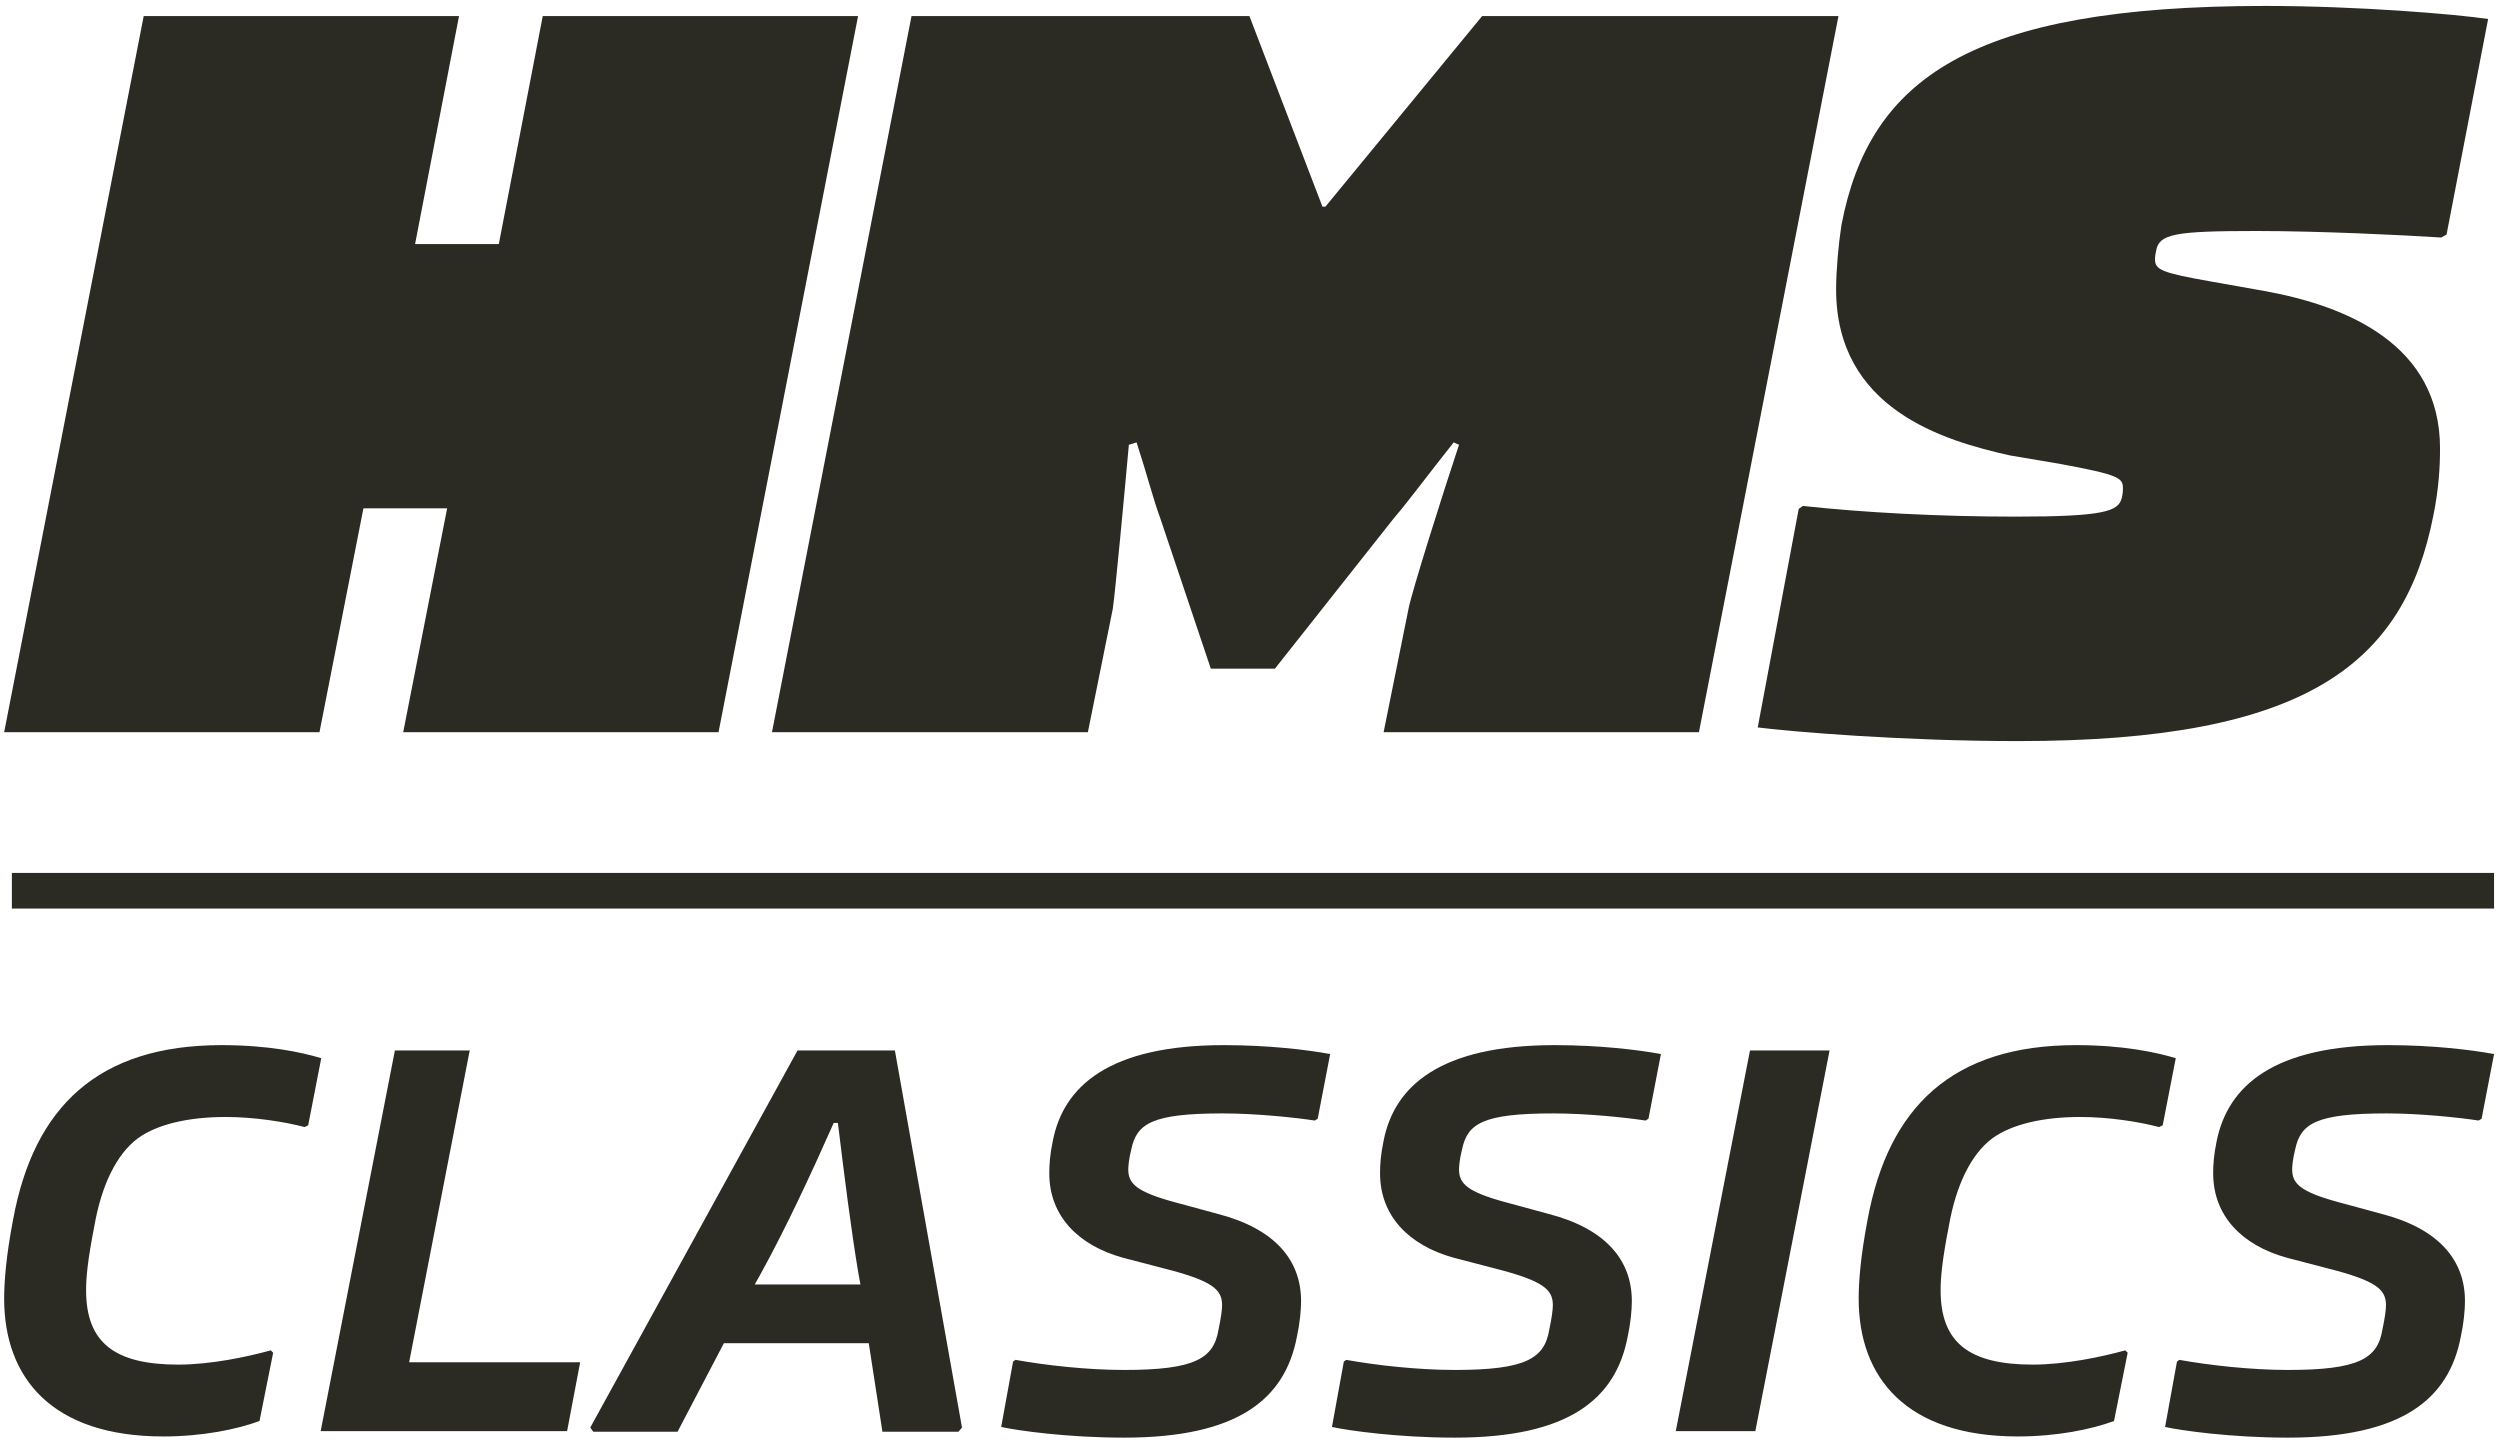 <svg xmlns="http://www.w3.org/2000/svg" xml:space="preserve" id="Layer_1" x="0" y="0" style="enable-background:new 0 0 421 242.5" version="1.1" viewBox="0 0 421 242.5">
	<style>.st0{fill:#2b2b23}</style>
	<path d="M144.5 2.7 121 123.3H67.9l7.4-37.7H61.2l-7.4 37.7H.7L24.2 2.7h53.1l-7.4 38.4H84l7.4-38.4zM153.5 2.7h56.9l12.3 32.1h.5l26.4-32.1h60l-23.5 120.6H233l4.2-20.8c.5-2.7 5.8-19.5 8.5-27.6l-.9-.4c-4.3 5.4-7.6 9.9-10.1 12.8l-20 25.3h-10.8l-8.5-25.3c-1.1-2.9-2.3-7.6-4-12.8l-1.3.4c-.7 7.8-2.3 24.9-2.7 27.6l-4.2 20.8H130L153.5 2.7zM381.4 1c15.7 0 32.3 1.4 37.6 2.2l-7 36.3-.9.5c-6.1-.4-20.4-1.1-31.2-1.1-13.7 0-16.3.5-16.8 3.3-.2.9-.2 1.3-.2 1.4 0 1.8.9 2.3 9.4 3.8l9 1.6c13.9 2.5 29.6 9 29.6 26.5 0 3.1-.2 6.7-1.1 11.2-4.9 25.1-21.3 38.1-69.9 38.1-19.7 0-38.3-1.6-43.9-2.3l6.9-36.8.7-.5c10.1 1.1 22.8 1.8 35.8 1.8 15 0 17.3-.9 17.9-3.1.2-.9.2-1.3.2-1.6 0-1.8-.4-2.3-10.7-4.2l-8.3-1.4c-11.2-2.5-29.3-7.8-29.3-28 0-3.1.4-7.6.9-10.8C314.8 13.3 331.8 1 381.4 1zM37.3 176c7.9 0 13.5 1.2 16.8 2.2l-2.2 11.3-.6.3c-3.4-.9-8.5-1.7-13.3-1.7-6.2 0-11.5 1.2-14.8 3.6-3.6 2.7-6.1 7.9-7.3 14.7-1.2 6.1-1.4 8.9-1.4 10.9 0 8.8 4.8 12.5 15.5 12.5 5.5 0 11.6-1.3 15.6-2.4l.4.4-2.3 11.5c-3.8 1.4-9.6 2.6-16.2 2.6C8.7 241.9.7 232 .7 218.7c0-2.8.3-7 1.5-13.3 3.5-19 14.3-29.4 35.1-29.4zM97.7 229.4 95.5 241H54l12.5-64.1h12.6l-10.2 52.5zM150.7 176.9h-16.4l-34.9 63.5.5.7h14.2l7.8-14.9h24.4l2.3 14.9h12.8l.6-.7-11.3-63.5zm-23.6 39.4.9-1.6c4.3-7.8 8.4-16.6 12.4-25.6h.7c1.1 9 2.2 17.9 3.5 25.6l.3 1.6h-17.8zM206.1 176c7.6 0 14.1.8 17.9 1.5l-2.1 10.9-.5.3c-3.2-.5-9.9-1.2-15.5-1.2-11.9 0-14.5 1.7-15.4 6.1-.4 1.6-.5 2.8-.5 3.3 0 2.4 1.3 3.8 8 5.6l7 1.9c9.7 2.5 14.1 7.8 14.1 14.7 0 1.5-.2 3.7-.7 6-2 10.5-9.9 17-29.1 17-9.6 0-18-1.2-20.7-1.8l2-11 .4-.3c5 .9 12 1.7 18.3 1.7 11.9 0 15.1-1.9 15.9-6.8.4-1.9.6-3.3.6-4.1 0-2.6-1.5-4.1-9.8-6.2l-6.9-1.8c-7.6-2.1-12.4-7.1-12.4-14.2 0-1.5.1-3.1.6-5.5 1.8-9.2 9.5-16.1 28.8-16.1zM261.8 176c7.6 0 14.1.8 17.9 1.5l-2.1 10.9-.5.3c-3.2-.5-9.9-1.2-15.5-1.2-11.9 0-14.5 1.7-15.4 6.1-.4 1.6-.5 2.8-.5 3.3 0 2.4 1.3 3.8 8 5.6l7 1.9c9.7 2.5 14.1 7.8 14.1 14.7 0 1.5-.2 3.7-.7 6-2 10.5-9.9 17-29.1 17-9.6 0-18-1.2-20.7-1.8l2-11 .4-.3c5 .9 12 1.7 18.3 1.7 11.9 0 15.1-1.9 15.9-6.8.4-1.9.6-3.3.6-4.1 0-2.6-1.5-4.1-9.8-6.2l-6.9-1.8c-7.6-2.1-12.4-7.1-12.4-14.2 0-1.5.1-3.1.6-5.5 1.8-9.2 9.5-16.1 28.8-16.1zM308.1 176.9 295.6 241h-13.4l12.5-64.1zM349.6 176c7.9 0 13.5 1.2 16.8 2.2l-2.2 11.3-.6.3c-3.4-.9-8.5-1.7-13.3-1.7-6.2 0-11.5 1.2-14.8 3.6-3.6 2.7-6.1 7.9-7.3 14.7-1.2 6.1-1.4 8.9-1.4 10.9 0 8.8 4.8 12.5 15.5 12.5 5.5 0 11.6-1.3 15.6-2.4l.4.4-2.3 11.5c-3.8 1.4-9.6 2.6-16.2 2.6-18.8 0-26.8-9.9-26.8-23.2 0-2.8.3-7 1.5-13.3 3.5-19 14.3-29.4 35.1-29.4zM402.1 176c7.6 0 14.1.8 17.9 1.5l-2.1 10.9-.5.3c-3.2-.5-9.9-1.2-15.5-1.2-11.9 0-14.5 1.7-15.4 6.1-.4 1.6-.5 2.8-.5 3.3 0 2.4 1.3 3.8 8 5.6l7 1.9c9.7 2.5 14.1 7.8 14.1 14.7 0 1.5-.2 3.7-.7 6-2 10.5-9.9 17-29.1 17-9.6 0-18-1.2-20.7-1.8l2-11 .4-.3c5 .9 12 1.7 18.3 1.7 11.9 0 15.1-1.9 15.9-6.8.4-1.9.6-3.3.6-4.1 0-2.6-1.5-4.1-9.8-6.2l-6.9-1.8c-7.6-2.1-12.4-7.1-12.4-14.2 0-1.5.1-3.1.6-5.5 1.9-9.2 9.5-16.1 28.8-16.1z" class="st0"/>
	<path d="M2 150h418" style="fill:none;stroke:#2b2b23;stroke-width:6"/>
</svg>
